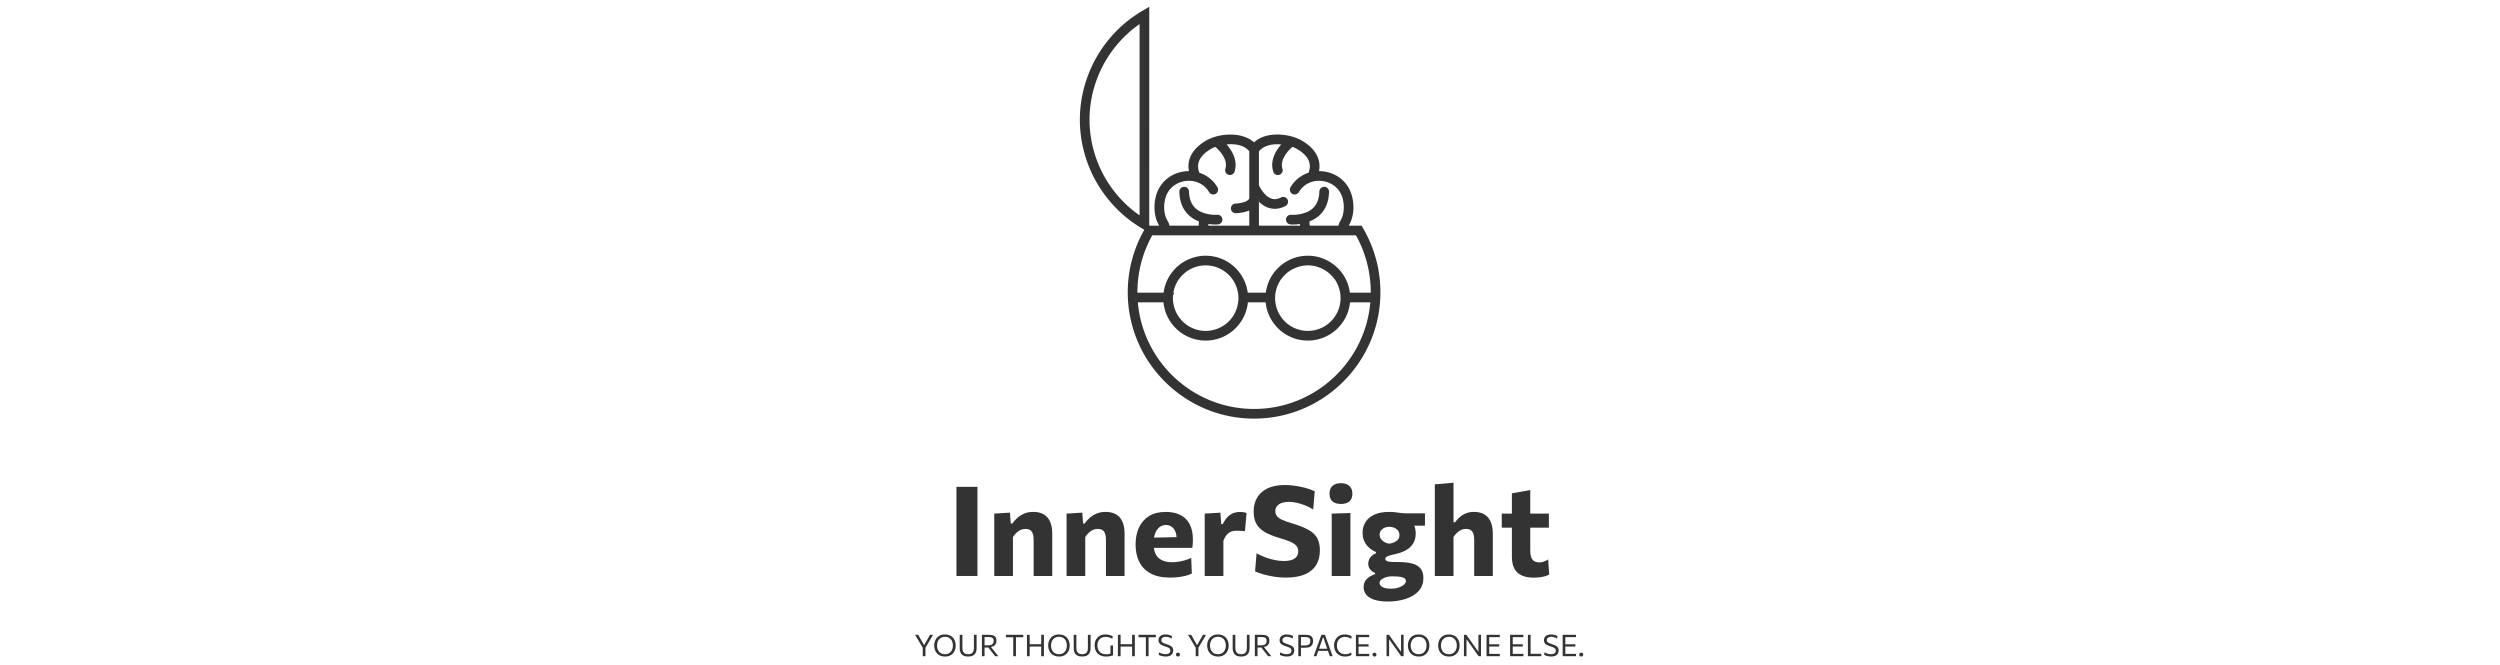 <svg xmlns="http://www.w3.org/2000/svg" version="1.1" xmlns:xlink="http://www.w3.org/1999/xlink" width="1500" height="399" viewBox="0 0 1500 399"><svg xml:space="preserve" width="1500" height="399" data-version="2" data-id="lg_MYBuySeh8uQEQ3Jofz" viewBox="0 0 410 399" x="0" y="0"><path fill="#333" d="M28.875 345.583v-53.48h12.6v53.48Z"></path><rect width="12.6" height="53.48" x="-6.3" y="-26.74" fill="none" rx="0" ry="0" transform="translate(35.67 319.34)"></rect><path fill="#333" d="M51.555 345.583v-37.43l9.42-.56.48 6.52h.94q1.28-1.83 3.08-3.43 1.8-1.59 4.14-2.57 2.34-.97 5.34-.97 5.63 0 8.52 3.32 2.88 3.32 2.88 9.92v25.2h-11.17v-21.6q0-3.3-1.09-4.97t-3.9-1.67q-1.61 0-2.96.65-1.35.66-2.48 1.77-1.12 1.1-1.98 2.45v23.37Z"></path><rect width="34.8" height="38.44" x="-17.4" y="-19.22" fill="none" rx="0" ry="0" transform="translate(69.45 326.86)"></rect><path fill="#333" d="M94.945 345.583v-37.43l9.41-.56.49 6.52h.94q1.27-1.83 3.07-3.43 1.8-1.59 4.15-2.57 2.34-.97 5.34-.97 5.63 0 8.51 3.32 2.89 3.32 2.89 9.92v25.2h-11.17v-21.6q0-3.3-1.09-4.97t-3.9-1.67q-1.61 0-2.96.65-1.35.66-2.48 1.77-1.12 1.1-1.99 2.45v23.37Z"></path><rect width="34.8" height="38.44" x="-17.4" y="-19.22" fill="none" rx="0" ry="0" transform="translate(112.84 326.86)"></rect><path fill="#333" d="M157.085 346.553q-7.24 0-11.83-2.55-4.6-2.55-6.75-7.01-2.16-4.46-2.16-10.24 0-5.77 2.03-10.2 2.02-4.42 6.05-6.92 4.03-2.49 10.03-2.49 5.1 0 8.74 1.82 3.64 1.82 5.59 5.49 1.95 3.68 1.95 9.26 0 1.5-.08 2.67-.07 1.16-.26 2.32l-9.6-3.64q.08-.48.11-1.01.04-.52.04-.97 0-3.79-1.78-5.95-1.78-2.15-4.59-2.15-2.14 0-3.79 1.25-1.65 1.26-2.59 3.51t-.94 5.36v1.84q0 3.26 1.18 5.59 1.19 2.32 3.66 3.56 2.48 1.24 6.34 1.24 1.5 0 3.47-.29 1.97-.28 4.01-.86t3.81-1.48l.37 9.45q-1.46.68-3.39 1.22-1.93.54-4.37.86-2.44.32-5.25.32m-16.43-17.85v-6l23.22-.49 6.52 1.84v4.65Z"></path><rect width="34.39" height="39.41" x="-17.2" y="-19.7" fill="none" rx="0" ry="0" transform="translate(154.04 327.35)"></rect><path fill="#333" d="M177.825 345.583v-37.43l9.41-.56.49 6.9h.93q1.47-3.04 3.23-4.63 1.76-1.6 3.6-2.16t3.52-.56q.87 0 1.93.15 1.07.15 2.01.52l-.97 10.88q-1.47-.11-2.63-.19-1.16-.07-2.47-.07-1.05 0-2.16.22-1.11.23-2.16.9-1.05.68-1.95 1.88-.9 1.2-1.57 3.11v21.04Z"></path><rect width="25.12" height="38.44" x="-12.56" y="-19.22" fill="none" rx="0" ry="0" transform="translate(190.88 326.86)"></rect><path fill="#333" d="M226.425 346.553q-3.34 0-6.85-.54-3.5-.55-6.56-1.41-3.06-.86-4.97-1.8l.9-10.84q2.59 1.47 5.42 2.5t5.66 1.59q2.83.56 5.42.56t4.5-.63q1.91-.64 2.96-1.94 1.05-1.29 1.05-3.35 0-2.1-1.37-3.47-1.36-1.37-3.91-2.4-2.55-1.03-6.08-2.04-4.87-1.43-8.32-3.32-3.45-1.9-5.27-4.88-1.82-2.98-1.82-7.67 0-4.68 2.06-8.27 2.06-3.58 6.23-5.6 4.16-2.03 10.53-2.03 2.52 0 5.03.32 2.51.32 4.89.85 2.38.52 4.41 1.2 2.02.67 3.52 1.42l-.93 10.88q-2.4-1.5-4.99-2.52-2.59-1.01-5.06-1.53-2.48-.53-4.5-.53-2.29 0-4.15.6-1.85.6-2.94 1.84-1.09 1.24-1.09 3.11 0 1.84 1.03 3.09 1.03 1.26 3.19 2.22 2.16.95 5.57 1.97 6.41 1.91 10.12 3.99 3.72 2.08 5.27 5.01 1.56 2.92 1.56 7.35 0 4.91-2.14 8.56-2.14 3.66-6.67 5.69-4.54 2.02-11.7 2.02"></path><rect width="39.75" height="55.54" x="-19.88" y="-27.77" fill="none" rx="0" ry="0" transform="translate(227.56 319.28)"></rect><path fill="#333" d="M254.025 345.583v-37.43l11.21-.34v37.77Zm5.51-43.2q-3.11 0-4.97-1.49-1.86-1.48-1.86-4.81 0-3 1.86-4.6 1.86-1.59 5.04-1.59 3.19 0 5.01 1.67 1.82 1.67 1.82 4.52 0 3.33-1.84 4.81-1.84 1.49-5.06 1.49"></path><rect width="13.73" height="55.69" x="-6.87" y="-27.84" fill="none" rx="0" ry="0" transform="translate(260.07 318.24)"></rect><path fill="#333" d="M287.995 360.913q-4.24 0-7.11-.71-2.86-.71-4.55-1.93t-2.42-2.78q-.73-1.55-.73-3.2 0-2.48 1.2-4.07 1.2-1.59 2.83-2.49 1.63-.9 2.87-1.28v-.75q-.79-.19-1.75-.86-.95-.68-1.66-1.84-.72-1.16-.72-2.85 0-1.24.47-2.4t1.48-2.14q1.02-.97 2.67-1.65v-.75q-1.2-.48-2.59-1.38-1.39-.9-2.63-2.31-1.23-1.41-2.02-3.36t-.79-4.57q0-3.49 1.74-6.32 1.75-2.83 5.29-4.48 3.55-1.65 8.95-1.65 2.1 0 3.67.2 1.58.21 3.26.44 1.69.22 4.24.22h10.28v7.39h-13.17l2.93-4.65q2.4 1.57 3.54 3.95 1.15 2.39 1.15 5.42 0 3.64-1.62 6.12-1.61 2.47-4.37 3.97-2.75 1.5-6.13 2.21-3.11.68-4.61 1.24-1.5.56-1.5 1.69 0 .71.64 1.12.64.42 1.99.58 1.35.17 3.48.17h1.5q4.77 0 8.18.83 3.41.82 5.23 2.92 1.82 2.1 1.82 5.82 0 3.86-1.88 6.56-1.87 2.7-4.98 4.37-3.12 1.67-6.81 2.43-3.69.77-7.37.77m1.39-7.72q3.11 0 5.15-.79 2.05-.79 3.04-1.82 1-1.03 1-1.78 0-.94-.62-1.61-.62-.68-2.35-1.03-1.72-.36-4.98-.36h-1.17q-1.53.08-3.09.58-1.56.51-2.59 1.37-1.03.86-1.03 1.99 0 .67.39 1.29.4.62 1.19 1.11.78.49 2.06.77 1.27.28 3 .28m-1.05-27q.97-.08 2.08-.41 1.11-.34 2.08-.92.98-.58 1.58-1.5.6-.92.6-2.2 0-1.72-.9-2.85-.9-1.12-2.29-1.68-1.39-.57-2.93-.57-1.5 0-2.81.57-1.31.56-2.14 1.63-.82 1.07-.82 2.57 0 1.46.79 2.56.78 1.11 2.04 1.82 1.26.72 2.72.98"></path><rect width="37.43" height="53.77" x="-18.71" y="-26.89" fill="none" rx="0" ry="0" transform="translate(291.76 334.53)"></rect><path fill="#333" d="M315.895 345.583v-54.98l11.21-.97v23.73h.94q1.13-1.61 2.74-3.03 1.61-1.43 3.73-2.31 2.12-.88 4.78-.88 5.63 0 8.51 3.32 2.89 3.32 2.89 9.92v25.2h-11.17v-21.6q0-3.3-1.09-4.97t-3.9-1.67q-1.61 0-2.96.65-1.35.66-2.48 1.77-1.12 1.1-1.99 2.45v23.37Z"></path><rect width="34.8" height="55.95" x="-17.4" y="-27.98" fill="none" rx="0" ry="0" transform="translate(333.8 318.1)"></rect><path fill="#333" d="M375.295 346.593q-4.16 0-7.11-1.26-2.94-1.25-4.5-4.03-1.55-2.77-1.55-7.31v-37.99l11.02-1.99v36.45q0 3.42 1.26 5.2 1.26 1.78 4.11 1.78 1.2 0 2.62-.43 1.43-.43 2.74-1.37l.64 9.07q-.98.6-2.48 1.02-1.5.41-3.26.63-1.76.23-3.49.23m-19.24-30v-8.44h28.28v8.44h-18.9Z"></path><rect width="28.47" height="52.58" x="-14.23" y="-26.29" fill="none" rx="0" ry="0" transform="translate(370.79 320.8)"></rect><path fill="#333" d="m8.685 388.713-2.8-4.74q-.45-.75-.86-1.46l-.96-1.62h1.87l.84 1.49q.35.62.67 1.17.31.56.69 1.22l1.24 2.19h.17l1.2-2.11.74-1.28q.32-.58.68-1.2.36-.63.85-1.48h1.83q-.46.79-.92 1.56-.45.77-.89 1.51l-2.8 4.75Zm-.04 5.02v-6.37h1.63v6.37Z"></path><rect width="10.78" height="12.84" x="-5.39" y="-6.42" fill="none" rx="0" ry="0" transform="translate(9.96 387.81)"></rect><path fill="#333" d="M22.045 393.933q-1.63 0-2.86-.53-1.22-.53-2.03-1.45-.82-.92-1.22-2.12-.41-1.2-.41-2.53 0-1.87.76-3.37.76-1.51 2.2-2.39 1.44-.88 3.5-.88 1.57 0 2.77.51 1.2.52 2.02 1.42.82.91 1.23 2.12.42 1.21.42 2.58 0 1.9-.76 3.4-.75 1.5-2.19 2.37-1.43.87-3.43.87m-.05-1.41q1.23 0 2.13-.43.89-.42 1.47-1.16t.86-1.68q.28-.94.28-1.96 0-1.1-.31-2.04-.3-.95-.9-1.67-.59-.72-1.48-1.12-.88-.4-2.05-.4-1.2 0-2.1.43-.9.42-1.49 1.15-.59.74-.89 1.68-.3.94-.3 1.97 0 1.05.29 1.98.29.94.88 1.67.59.74 1.49 1.16.9.42 2.12.42"></path><rect width="12.9" height="13.27" x="-6.45" y="-6.63" fill="none" rx="0" ry="0" transform="translate(22.48 387.8)"></rect><path fill="#333" d="M35.915 393.933q-1.8 0-2.92-.62-1.12-.62-1.64-1.74-.53-1.12-.53-2.61v-8.07h1.62v7.91q0 1.16.34 1.99.34.84 1.11 1.29.76.44 2.02.44t2.02-.44q.75-.45 1.08-1.29.33-.83.33-2.01v-7.89h1.62v8.07q0 1.49-.53 2.61-.53 1.12-1.64 1.74-1.12.62-2.88.62"></path><rect width="10.14" height="13.04" x="-5.07" y="-6.52" fill="none" rx="0" ry="0" transform="translate(36.4 387.91)"></rect><path fill="#333" d="M44.145 393.733v-12.84h4.34q1.47 0 2.44.35.98.35 1.47 1.11.49.77.49 2.02 0 1.05-.41 1.92-.41.88-1.36 1.4-.96.53-2.59.54l.52-.71 2.02 2.53q.48.58 1.01 1.25.53.66 1.03 1.3.51.63.9 1.13h-1.9q-.64-.81-1.23-1.57-.59-.75-1.17-1.47l-2.3-2.97 1 .8h-2.95v-1.34h2.44q1.13 0 1.86-.27.73-.26 1.09-.84.36-.58.36-1.54 0-.8-.26-1.26-.26-.47-.67-.68-.42-.22-.91-.28-.49-.07-.94-.07h-3.78l1.09-1.11v12.6Z"></path><rect width="9.86" height="12.84" x="-4.93" y="-6.42" fill="none" rx="0" ry="0" transform="translate(49.58 387.81)"></rect><path fill="#333" d="M62.945 393.733v-12.6l.65 1.21h-5.05v-1.45h10.42v1.45h-5.05l.66-1.21v12.6Z"></path><rect width="10.42" height="12.84" x="-5.21" y="-6.42" fill="none" rx="0" ry="0" transform="translate(64.25 387.81)"></rect><path fill="#333" d="M79.725 393.733v-12.84h1.63v12.84Zm-8.53 0v-12.84h1.62v12.84Zm1.06-5.8v-1.4h8.09v1.4Z"></path><rect width="10.16" height="12.84" x="-5.08" y="-6.42" fill="none" rx="0" ry="0" transform="translate(76.78 387.81)"></rect><path fill="#333" d="M90.435 393.933q-1.63 0-2.86-.53-1.22-.53-2.03-1.45-.82-.92-1.22-2.12-.41-1.2-.41-2.53 0-1.87.76-3.37.76-1.51 2.2-2.39 1.44-.88 3.5-.88 1.57 0 2.77.51 1.2.52 2.02 1.42.82.91 1.23 2.12.42 1.21.42 2.58 0 1.9-.76 3.4-.75 1.5-2.18 2.37-1.44.87-3.44.87m-.05-1.41q1.24 0 2.13-.43.89-.42 1.47-1.16t.86-1.68q.28-.94.28-1.96 0-1.1-.3-2.04-.31-.95-.9-1.67-.6-.72-1.49-1.12-.88-.4-2.05-.4-1.2 0-2.1.43-.89.42-1.49 1.15-.59.74-.89 1.68-.3.94-.3 1.97 0 1.05.29 1.98.29.94.88 1.67.59.74 1.49 1.16.9.42 2.12.42"></path><rect width="12.9" height="13.27" x="-6.45" y="-6.63" fill="none" rx="0" ry="0" transform="translate(90.86 387.8)"></rect><path fill="#333" d="M104.305 393.933q-1.79 0-2.91-.62-1.13-.62-1.65-1.74-.53-1.12-.53-2.61v-8.07h1.62v7.91q0 1.16.34 1.99.35.84 1.11 1.29.76.44 2.02.44 1.27 0 2.02-.44.75-.45 1.08-1.29.33-.83.33-2.01v-7.89h1.62v8.07q0 1.49-.53 2.61-.53 1.12-1.64 1.74-1.12.62-2.88.62"></path><rect width="10.14" height="13.04" x="-5.07" y="-6.52" fill="none" rx="0" ry="0" transform="translate(104.78 387.91)"></rect><path fill="#333" d="M118.615 393.923q-1.68 0-2.95-.5-1.27-.5-2.14-1.4-.86-.9-1.31-2.11-.44-1.21-.44-2.63 0-1.93.79-3.43.8-1.5 2.25-2.34 1.46-.85 3.43-.85.67 0 1.31.09.63.09 1.19.25.57.15 1.04.33.47.18.81.36l-.14 1.57q-.75-.41-1.45-.67-.7-.26-1.37-.37-.66-.12-1.29-.12-1.07 0-1.97.35-.9.35-1.55 1.03-.66.67-1.01 1.63-.36.97-.36 2.18 0 1.1.31 2.05.31.96.95 1.68.65.72 1.65 1.12 1 .4 2.36.4.51 0 1.01-.05.51-.05 1-.16t.96-.29q.48-.18.93-.42l.19 1.53q-.31.15-.76.28-.46.14-1.01.25-.56.11-1.18.17-.61.07-1.25.07m2.66-.74v-5.9h1.54v5.87Z"></path><rect width="11.04" height="13.26" x="-5.52" y="-6.63" fill="none" rx="0" ry="0" transform="translate(117.8 387.8)"></rect><path fill="#333" d="M134.265 393.733v-12.84h1.63v12.84Zm-8.53 0v-12.84h1.62v12.84Zm1.06-5.8v-1.4h8.09v1.4Z"></path><rect width="10.16" height="12.84" x="-5.08" y="-6.42" fill="none" rx="0" ry="0" transform="translate(131.31 387.81)"></rect><path fill="#333" d="M142.515 393.733v-12.6l.65 1.21h-5.05v-1.45h10.42v1.45h-5.05l.66-1.21v12.6Z"></path><rect width="10.42" height="12.84" x="-5.21" y="-6.42" fill="none" rx="0" ry="0" transform="translate(143.82 387.81)"></rect><path fill="#333" d="M154.485 393.933q-.8 0-1.61-.15-.82-.15-1.51-.37-.69-.22-1.11-.45l.15-1.54q.61.34 1.26.58.65.25 1.33.39.68.13 1.39.13.8 0 1.45-.22.64-.22 1.01-.7.38-.48.38-1.27 0-.68-.39-1.12-.39-.45-1.12-.77-.73-.33-1.78-.65-1.22-.39-2.09-.84-.86-.45-1.31-1.11-.46-.66-.46-1.69 0-1 .47-1.79.48-.79 1.41-1.25.94-.45 2.32-.45.58 0 1.14.08.56.08 1.08.22.51.14.93.31.43.17.72.35l-.16 1.55q-.55-.37-1.16-.62-.61-.24-1.21-.36-.61-.13-1.12-.13-.73 0-1.34.22-.61.22-.99.66-.37.45-.37 1.15 0 .61.31 1.02.32.4 1 .72.68.32 1.75.66 1.55.49 2.43.99.89.5 1.26 1.15.38.66.38 1.61 0 1.06-.47 1.89-.46.82-1.44 1.31-.98.49-2.53.49"></path><rect width="8.85" height="13.27" x="-4.42" y="-6.63" fill="none" rx="0" ry="0" transform="translate(155 387.8)"></rect><path fill="#333" d="M161.775 393.933q-.37 0-.63-.16-.27-.15-.41-.41-.15-.26-.15-.61 0-.53.33-.85.32-.31.86-.31.38 0 .64.14t.41.4q.15.27.15.62 0 .52-.32.85-.32.33-.88.33"></path><rect width="2.39" height="2.34" x="-1.2" y="-1.17" fill="none" rx="0" ry="0" transform="translate(162.28 393.26)"></rect><path fill="#333" d="m172.455 388.713-2.8-4.74q-.45-.75-.86-1.46t-.95-1.62h1.86q.49.87.85 1.49l.66 1.17q.32.56.69 1.22l1.25 2.19h.16l1.2-2.11.74-1.28q.33-.58.69-1.2.36-.63.84-1.48h1.83l-.91 1.56-.9 1.51-2.8 4.75Zm-.03 5.02v-6.37h1.63v6.37Z"></path><rect width="10.77" height="12.84" x="-5.38" y="-6.42" fill="none" rx="0" ry="0" transform="translate(173.73 387.81)"></rect><path fill="#333" d="M185.815 393.933q-1.63 0-2.85-.53-1.23-.53-2.04-1.45-.82-.92-1.22-2.12-.41-1.2-.41-2.53 0-1.87.76-3.37.76-1.51 2.2-2.39 1.44-.88 3.51-.88 1.56 0 2.76.51 1.2.52 2.02 1.42.82.91 1.24 2.12.41 1.21.41 2.58 0 1.9-.76 3.4-.75 1.5-2.18 2.37-1.43.87-3.44.87m-.05-1.41q1.24 0 2.13-.43.89-.42 1.47-1.16t.86-1.68q.28-.94.28-1.96 0-1.1-.3-2.04-.3-.95-.9-1.67-.6-.72-1.48-1.12-.89-.4-2.06-.4-1.2 0-2.1.43-.89.42-1.49 1.15-.59.74-.89 1.68-.29.94-.29 1.97 0 1.05.28 1.98.29.94.88 1.67.59.74 1.49 1.16.9.42 2.12.42"></path><rect width="12.9" height="13.27" x="-6.45" y="-6.63" fill="none" rx="0" ry="0" transform="translate(186.25 387.8)"></rect><path fill="#333" d="M199.685 393.933q-1.79 0-2.91-.62t-1.65-1.74q-.53-1.12-.53-2.61v-8.07h1.62v7.91q0 1.16.35 1.99.34.84 1.1 1.29.76.44 2.02.44 1.27 0 2.02-.44.75-.45 1.08-1.29.34-.83.34-2.01v-7.89h1.62v8.07q0 1.49-.53 2.61-.54 1.12-1.65 1.74-1.12.62-2.88.62"></path><rect width="10.15" height="13.04" x="-5.08" y="-6.52" fill="none" rx="0" ry="0" transform="translate(200.17 387.91)"></rect><path fill="#333" d="M207.915 393.733v-12.84h4.34q1.47 0 2.45.35.97.35 1.46 1.11.49.77.49 2.02 0 1.05-.41 1.92-.41.88-1.36 1.4-.95.53-2.58.54l.51-.71 2.02 2.53q.48.58 1.01 1.25.53.66 1.04 1.3.5.63.9 1.13h-1.91q-.64-.81-1.23-1.57-.59-.75-1.16-1.47l-2.31-2.97 1 .8h-2.94v-1.34h2.44q1.12 0 1.85-.27.73-.26 1.09-.84.36-.58.36-1.54 0-.8-.26-1.26-.25-.47-.67-.68-.42-.22-.91-.28-.48-.07-.93-.07h-3.78l1.09-1.11v12.6Z"></path><rect width="9.87" height="12.84" x="-4.93" y="-6.42" fill="none" rx="0" ry="0" transform="translate(213.35 387.81)"></rect><path fill="#333" d="M227.155 393.933q-.8 0-1.62-.15-.81-.15-1.5-.37t-1.11-.45l.15-1.54q.6.34 1.26.58.65.25 1.33.39.68.13 1.39.13.8 0 1.44-.22.65-.22 1.02-.7t.37-1.27q0-.68-.38-1.12-.39-.45-1.12-.77-.74-.33-1.78-.65-1.23-.39-2.09-.84-.86-.45-1.32-1.11-.45-.66-.45-1.69 0-1 .47-1.79t1.41-1.25q.93-.45 2.32-.45.58 0 1.14.08.56.08 1.07.22.52.14.94.31.42.17.72.35l-.16 1.55q-.55-.37-1.16-.62-.62-.24-1.22-.36-.6-.13-1.11-.13-.73 0-1.35.22-.61.22-.98.66-.37.45-.37 1.15 0 .61.31 1.02.32.4 1 .72.67.32 1.75.66 1.54.49 2.43.99.89.5 1.26 1.15.37.66.37 1.61 0 1.06-.46 1.89-.46.82-1.44 1.31-.99.49-2.53.49"></path><rect width="8.84" height="13.27" x="-4.42" y="-6.63" fill="none" rx="0" ry="0" transform="translate(227.66 387.8)"></rect><path fill="#333" d="M233.985 393.733v-12.84h4.53q1.47 0 2.43.39.96.39 1.43 1.2.48.82.48 2.09 0 1.17-.43 2.09-.44.91-1.46 1.43-1.02.53-2.79.53h-2.81v-1.35h2.51q1.15 0 1.88-.27t1.09-.87q.35-.59.35-1.56 0-.79-.26-1.26-.26-.46-.67-.69-.42-.23-.91-.3-.49-.08-.94-.08h-3.62l.79-1.11v12.6Z"></path><rect width="8.87" height="12.84" x="-4.43" y="-6.42" fill="none" rx="0" ry="0" transform="translate(238.92 387.81)"></rect><path fill="#333" d="M243.195 393.733q.38-1.04.79-2.18.41-1.14.79-2.17l1.59-4.41q.42-1.19.78-2.15.35-.95.7-1.93h2.14l.69 1.95q.34.95.77 2.14l1.58 4.42.78 2.18q.4 1.12.77 2.15h-1.69l-.8-2.32q-.41-1.19-.77-2.25l-2.34-6.8h-.15l-2.36 6.74q-.39 1.1-.8 2.3-.41 1.2-.82 2.33Zm2.38-3.22.14-1.28h6.5l.12 1.28Z"></path><rect width="11.38" height="12.84" x="-5.69" y="-6.42" fill="none" rx="0" ry="0" transform="translate(249.38 387.81)"></rect><path fill="#333" d="M262.025 393.933q-1.52 0-2.74-.5-1.22-.49-2.07-1.39-.86-.9-1.31-2.11-.46-1.21-.46-2.64 0-1.94.8-3.44t2.23-2.34q1.42-.85 3.31-.85.64 0 1.24.09t1.14.24q.54.16 1 .34.46.18.79.36l-.14 1.57q-.7-.41-1.36-.67-.66-.26-1.3-.37-.63-.12-1.24-.12-1.38 0-2.46.63t-1.7 1.8q-.62 1.16-.62 2.77 0 1.07.32 2.02.32.94.96 1.66.63.72 1.57 1.13.94.41 2.19.41.46 0 .92-.06t.91-.18q.45-.13.89-.34.43-.21.86-.5l.12 1.55q-.37.24-.83.42-.45.18-.95.3-.5.11-1.02.16-.53.06-1.05.06"></path><rect width="10.51" height="13.27" x="-5.25" y="-6.63" fill="none" rx="0" ry="0" transform="translate(261.2 387.8)"></rect><path fill="#333" d="M268.545 393.733v-12.84h7.97v1.4h-7.28l.9-1.16v12.35l-.81-1.15h7.21v1.4Zm1.24-5.83v-1.35h6.37v1.35h-3.89Z"></path><rect width="7.99" height="12.84" x="-4" y="-6.42" fill="none" rx="0" ry="0" transform="translate(273.04 387.81)"></rect><path fill="#333" d="M279.685 393.933q-.37 0-.63-.16-.27-.15-.41-.41-.15-.26-.15-.61 0-.53.33-.85.32-.31.86-.31.38 0 .64.14t.41.4q.15.27.15.62 0 .52-.32.85-.32.33-.88.33"></path><rect width="2.39" height="2.34" x="-1.2" y="-1.17" fill="none" rx="0" ry="0" transform="translate(280.19 393.26)"></rect><path fill="#333" d="M286.925 393.733v-12.84h1.46l2.22 3.13 2.09 2.96 2.78 3.92h.14v-10.01h1.55v12.84h-1.45q-.96-1.35-2.01-2.84-1.05-1.49-2.31-3.27l-2.8-3.95h-.13v10.06Z"></path><rect width="10.24" height="12.84" x="-5.12" y="-6.42" fill="none" rx="0" ry="0" transform="translate(292.55 387.81)"></rect><path fill="#333" d="M306.245 393.933q-1.63 0-2.85-.53-1.23-.53-2.04-1.45-.82-.92-1.22-2.12-.41-1.2-.41-2.53 0-1.87.76-3.37.76-1.51 2.2-2.39 1.44-.88 3.5-.88 1.57 0 2.77.51 1.2.52 2.02 1.42.82.91 1.24 2.12.41 1.21.41 2.58 0 1.9-.76 3.4-.75 1.5-2.18 2.37-1.43.87-3.44.87m-.05-1.41q1.24 0 2.13-.43.89-.42 1.47-1.16t.86-1.68q.28-.94.28-1.96 0-1.1-.3-2.04-.31-.95-.9-1.67-.6-.72-1.48-1.12-.89-.4-2.06-.4-1.2 0-2.1.43-.89.42-1.49 1.15-.59.74-.89 1.68-.3.94-.3 1.97 0 1.05.29 1.98.29.94.88 1.67.59.74 1.49 1.16.9.42 2.12.42"></path><rect width="12.9" height="13.27" x="-6.45" y="-6.63" fill="none" rx="0" ry="0" transform="translate(306.68 387.8)"></rect><path fill="#333" d="M324.395 393.933q-1.63 0-2.85-.53-1.23-.53-2.04-1.45-.81-.92-1.22-2.12-.4-1.2-.4-2.53 0-1.87.76-3.37.76-1.51 2.2-2.39 1.44-.88 3.5-.88 1.56 0 2.77.51 1.2.52 2.02 1.42.81.91 1.23 2.12.41 1.21.41 2.58 0 1.9-.75 3.4-.76 1.5-2.19 2.37-1.43.87-3.44.87m-.04-1.41q1.23 0 2.12-.43.89-.42 1.47-1.16t.86-1.68q.28-.94.28-1.96 0-1.1-.3-2.04-.3-.95-.9-1.67-.6-.72-1.48-1.12-.88-.4-2.05-.4-1.21 0-2.1.43-.9.42-1.49 1.15-.6.74-.9 1.68-.29.94-.29 1.97 0 1.05.29 1.98.28.94.87 1.67.59.74 1.49 1.16.9.42 2.13.42"></path><rect width="12.89" height="13.27" x="-6.45" y="-6.63" fill="none" rx="0" ry="0" transform="translate(324.83 387.8)"></rect><path fill="#333" d="M333.355 393.733v-12.84h1.46q1.16 1.62 2.22 3.13l2.09 2.96 2.79 3.92h.13v-10.01h1.55v12.84h-1.45q-.95-1.35-2.01-2.84-1.05-1.49-2.31-3.27l-2.8-3.95h-.13v10.06Z"></path><rect width="10.24" height="12.84" x="-5.12" y="-6.42" fill="none" rx="0" ry="0" transform="translate(338.98 387.81)"></rect><path fill="#333" d="M346.925 393.733v-12.84h7.97v1.4h-7.28l.9-1.16v12.35l-.81-1.15h7.21v1.4Zm1.24-5.83v-1.35h6.37v1.35h-3.89Z"></path><rect width="7.99" height="12.84" x="-4" y="-6.42" fill="none" rx="0" ry="0" transform="translate(351.42 387.81)"></rect><path fill="#333" d="M361.055 393.733v-12.84h7.97v1.4h-7.28l.9-1.16v12.35l-.81-1.15h7.21v1.4Zm1.24-5.83v-1.35h6.37v1.35h-3.89Z"></path><rect width="7.99" height="12.84" x="-4" y="-6.42" fill="none" rx="0" ry="0" transform="translate(365.55 387.81)"></rect><path fill="#333" d="M371.735 393.733v-12.84h1.63v12.59l-.61-1.2h7v1.45Z"></path><rect width="8.02" height="12.84" x="-4.01" y="-6.42" fill="none" rx="0" ry="0" transform="translate(376.25 387.81)"></rect><path fill="#333" d="M385.765 393.933q-.8 0-1.61-.15-.82-.15-1.51-.37-.68-.22-1.11-.45l.16-1.54q.6.34 1.25.58.65.25 1.33.39.68.13 1.39.13.8 0 1.45-.22.64-.22 1.02-.7.37-.48.37-1.27 0-.68-.39-1.12-.39-.45-1.12-.77-.73-.33-1.78-.65-1.22-.39-2.08-.84-.87-.45-1.32-1.11-.46-.66-.46-1.69 0-1 .48-1.79.47-.79 1.4-1.25.94-.45 2.33-.45.57 0 1.13.08.57.08 1.08.22.51.14.94.31.42.17.72.35l-.17 1.55q-.55-.37-1.16-.62-.61-.24-1.21-.36-.61-.13-1.12-.13-.73 0-1.34.22-.61.22-.98.66-.38.45-.38 1.15 0 .61.32 1.02.31.4.99.72.68.32 1.75.66 1.55.49 2.44.99.88.5 1.26 1.15.37.66.37 1.61 0 1.06-.46 1.89-.47.82-1.45 1.31-.98.49-2.53.49"></path><rect width="8.85" height="13.27" x="-4.42" y="-6.63" fill="none" rx="0" ry="0" transform="translate(386.28 387.8)"></rect><path fill="#333" d="M392.595 393.733v-12.84h7.98v1.4h-7.28l.9-1.16v12.35l-.81-1.15h7.21v1.4Zm1.25-5.83v-1.35h6.37v1.35h-3.89Z"></path><rect width="8" height="12.84" x="-4" y="-6.42" fill="none" rx="0" ry="0" transform="translate(397.1 387.81)"></rect><path fill="#333" d="M403.745 393.933q-.37 0-.64-.16-.26-.15-.41-.41-.14-.26-.14-.61 0-.53.32-.85.33-.31.87-.31.37 0 .63.14.27.14.41.4.15.27.15.62 0 .52-.32.85-.32.33-.87.33"></path><rect width="2.38" height="2.34" x="-1.19" y="-1.17" fill="none" rx="0" ry="0" transform="translate(404.25 393.26)"></rect><path fill="#333" d="M210.364 119.195v1.884c-.087-.087-.203-.174-.29-.29.116-.348.203-.753.261-1.16.03-.144.03-.29.03-.434m-51.345 56.418c-.087.464-.174.957-.174 1.45a13.756 13.756 0 0 1-.434-1.45z"></path><path fill="#333" d="m272.755 136.822-.84-1.42h-7.684c2.842-4.726 3.624-11.279 2-17.599-2-7.973-8.407-13.684-16.728-14.902a22.678 22.678 0 0 0-3.102-.232c1.42-7.19-2.29-13.77-10.582-18.468-6.61-3.768-20.642-5.943-28.383 1.218-7.364-6.581-20.99-5.48-28.5-1.218-8.262 4.697-11.973 11.278-10.581 18.468-1.015 0-2.059.087-3.102.232-8.292 1.218-14.7 6.93-16.729 14.902-1.623 6.32-.84 12.873 2 17.598h-5.972V4.068l-4.377 2.58c-22.991 13.568-37.255 38.56-37.255 65.203 0 26.644 14.264 51.635 37.255 65.174l1.42.84a75.756 75.756 0 0 0-9.944 37.487c0 41.807 34.008 75.814 75.785 75.814 41.807 0 75.814-34.007 75.814-75.814a75.867 75.867 0 0 0-10.495-38.53m-134.001-7.596c-18.642-12.96-30.036-34.5-30.036-57.375s11.394-44.416 30.036-57.404zm71.581-9.596c.03-.145.03-.29.03-.435v1.884c1.478 1.42 3.246 2.668 5.276 3.45 1.391.493 2.812.754 4.233.754 2.087 0 4.232-.55 6.378-1.652a2.92 2.92 0 0 0 1.275-3.914 2.925 2.925 0 0 0-3.913-1.247c-2.146 1.102-4.088 1.305-5.944.609-3.653-1.334-6.349-5.828-7.306-7.944V90.841c2.812-3.682 8.263-4.64 13.366-4.175-3.074 3.479-6.959 9.567-4.755 16.351a2.888 2.888 0 0 0 3.653 1.856 2.915 2.915 0 0 0 1.855-3.653 6.813 6.813 0 0 1-.348-2.262c0-5.653 6.234-10.756 6.32-10.814l.03-.029c.927.348 1.768.725 2.464 1.131 6.958 3.943 9.364 8.785 7.161 14.41-4.436 1.449-8.263 4.435-10.785 8.639a2.926 2.926 0 0 0 1.015 4c1.362.812 3.16.349 3.972-1.014 3.537-5.943 9.74-7.335 14.35-6.64 4.668.668 10.235 3.828 11.974 10.583 1.218 4.812.667 9.886-1.391 13.25-.638 1.043-.986 2-1.13 2.927h-17.251a13.851 13.851 0 0 1-.116-2.58c2-.783 4.03-1.913 5.798-3.508 3.77-3.45 5.77-8.234 5.857-14.293a2.883 2.883 0 0 0-2.842-2.928c-1.507 0-2.928 1.246-2.957 2.841-.087 4.349-1.391 7.74-3.943 10.06-3.914 3.566-9.799 3.914-12.031 3.914-.551 0-.9-.029-.9-.029a2.893 2.893 0 0 0-3.13 2.638 2.936 2.936 0 0 0 2.667 3.132c.087 0 .609.058 1.45.058 1.043 0 2.522-.058 4.261-.32 0 .32.03.667.058 1.015h-24.672V121.08c-.087-.087-.203-.174-.29-.29.116-.348.203-.753.261-1.16m-56.186-.406c1.71-6.755 7.277-9.915 11.944-10.582 4.64-.696 10.814.696 14.38 6.639a2.911 2.911 0 0 0 3.972 1.015c1.363-.841 1.827-2.61.986-4.001-2.522-4.204-6.291-7.19-10.756-8.61h-.029c-2.203-5.625.203-10.496 7.161-14.439a13.621 13.621 0 0 1 2.435-1.102c.058.058 8.09 6.61 5.973 13.076a2.917 2.917 0 0 0 2.754 3.798 2.915 2.915 0 0 0 2.754-2c2.204-6.785-1.681-12.873-4.754-16.352 5.16-.522 10.698.406 13.597 4.117v28.122c-.464 2.174-5.567 3.16-8.205 3.218a2.9 2.9 0 0 0 .03 5.798h.028c.725-.029 4.639-.145 8.147-1.623v9.103H180.01c.029-.348.058-.695.058-1.014 1.74.26 3.218.319 4.261.319.841 0 1.363-.058 1.45-.058 1.595-.145 2.783-1.537 2.638-3.132a2.867 2.867 0 0 0-3.102-2.638c-.087 0-8.06.551-12.96-3.885-2.522-2.32-3.855-5.711-3.942-10.06-.03-1.595-1.45-2.957-2.928-2.841a2.927 2.927 0 0 0-2.87 2.928c.115 6.06 2.087 10.843 5.885 14.293 1.768 1.595 3.769 2.725 5.77 3.508.057.667.057 1.595-.117 2.58h-17.482c-.145-.927-.493-1.913-1.13-2.928-2.088-3.363-2.61-8.437-1.392-13.25m53.287 126.144c-36.559 0-66.653-28.18-69.726-63.956h15.366c1.247 12.843 12.119 22.932 25.339 22.932.725 0 1.42-.029 2.116-.087h.03a25.426 25.426 0 0 0 17.83-9.625 24.898 24.898 0 0 0 5.334-13.22h10.67a25.035 25.035 0 0 0 5.624 13.568 25.307 25.307 0 0 0 14.93 8.93h.03c1.536.29 3.102.434 4.725.434 13.191 0 24.063-10.089 25.31-22.932h12.177c-3.073 35.776-33.167 63.956-69.755 63.956m-49.025-69.755h.608a19.488 19.488 0 0 1 5.306-10.437 19.616 19.616 0 0 1 14.09-5.943c9.741 0 17.83 7.103 19.367 16.38.174.957.26 1.914.26 2.9.03.115.03.26.03.376 0 .87-.058 1.71-.203 2.523a19.532 19.532 0 0 1-16.265 16.844c-1.044.203-2.116.29-3.189.29-1.392 0-2.754-.145-4.059-.435a19.61 19.61 0 0 1-15.424-16.7 14.336 14.336 0 0 1-.203-2.522c0-.116 0-.26.03-.377-.03-.492 0-.956.086-1.42v-.03a13.756 13.756 0 0 1-.434-1.449m100.66 0c.174.957.26 1.914.26 2.9.03.115.03.26.03.376 0 .87-.058 1.71-.203 2.523-1.189 9.48-9.19 16.873-18.932 17.105-.174.029-.348.029-.522.029-2.03 0-4-.319-5.827-.899a19.599 19.599 0 0 1-13.626-16.235 14.336 14.336 0 0 1-.203-2.523c0-.116 0-.26.029-.377 0-.985.087-1.942.26-2.899a19.206 19.206 0 0 1 5.306-10.408 18.545 18.545 0 0 1 5.537-4h.145c2.58-1.276 5.335-1.972 8.38-1.972 2.898 0 5.653.638 8.117 1.768a19.36 19.36 0 0 1 4.726 3.044 16.089 16.089 0 0 1 2.203 2.233h.029c.87 1.044 1.624 2 2.261 3.218.03 0 .03.029.03.029v.145a19.703 19.703 0 0 1 2 5.943m5.856 0a25.023 25.023 0 0 0-8.784-16.12 23.593 23.593 0 0 0-5.016-3.333 25.642 25.642 0 0 0-6.436-2.233 25.74 25.74 0 0 0-4.987-.493c-12.93 0-23.628 9.684-25.223 22.18h-10.843c-1.594-12.496-12.293-22.18-25.223-22.18-2.638 0-5.219.406-7.625 1.189a25.536 25.536 0 0 0-10.263 6.146c-.406.406-.812.812-1.16 1.247a22.963 22.963 0 0 0-2.493 3.305 24.974 24.974 0 0 0-3.711 10.292h-15.714v-.26a69.944 69.944 0 0 1 8.9-34.153H268.58a70.232 70.232 0 0 1 8.872 34.152v.261z"></path><path fill="#333" d="M210.364 119.195v1.884c-.087-.087-.203-.174-.29-.29.116-.348.203-.753.261-1.16.03-.144.03-.29.03-.434m-51.953 56.418c.116.493.26.957.434 1.45 0-.493.087-.986.174-1.45z"></path><path fill="#333" d="M159.02 175.613c-.088.464-.175.957-.175 1.45a13.756 13.756 0 0 1-.434-1.45z"></path><path fill="#333" d="M158.41 175.613c.117.493.261.957.435 1.45 0-.493.087-.986.174-1.45z"></path><path fill="#333" d="M158.41 175.613c.117.493.261.957.435 1.45 0-.493.087-.986.174-1.45z"></path></svg></svg>